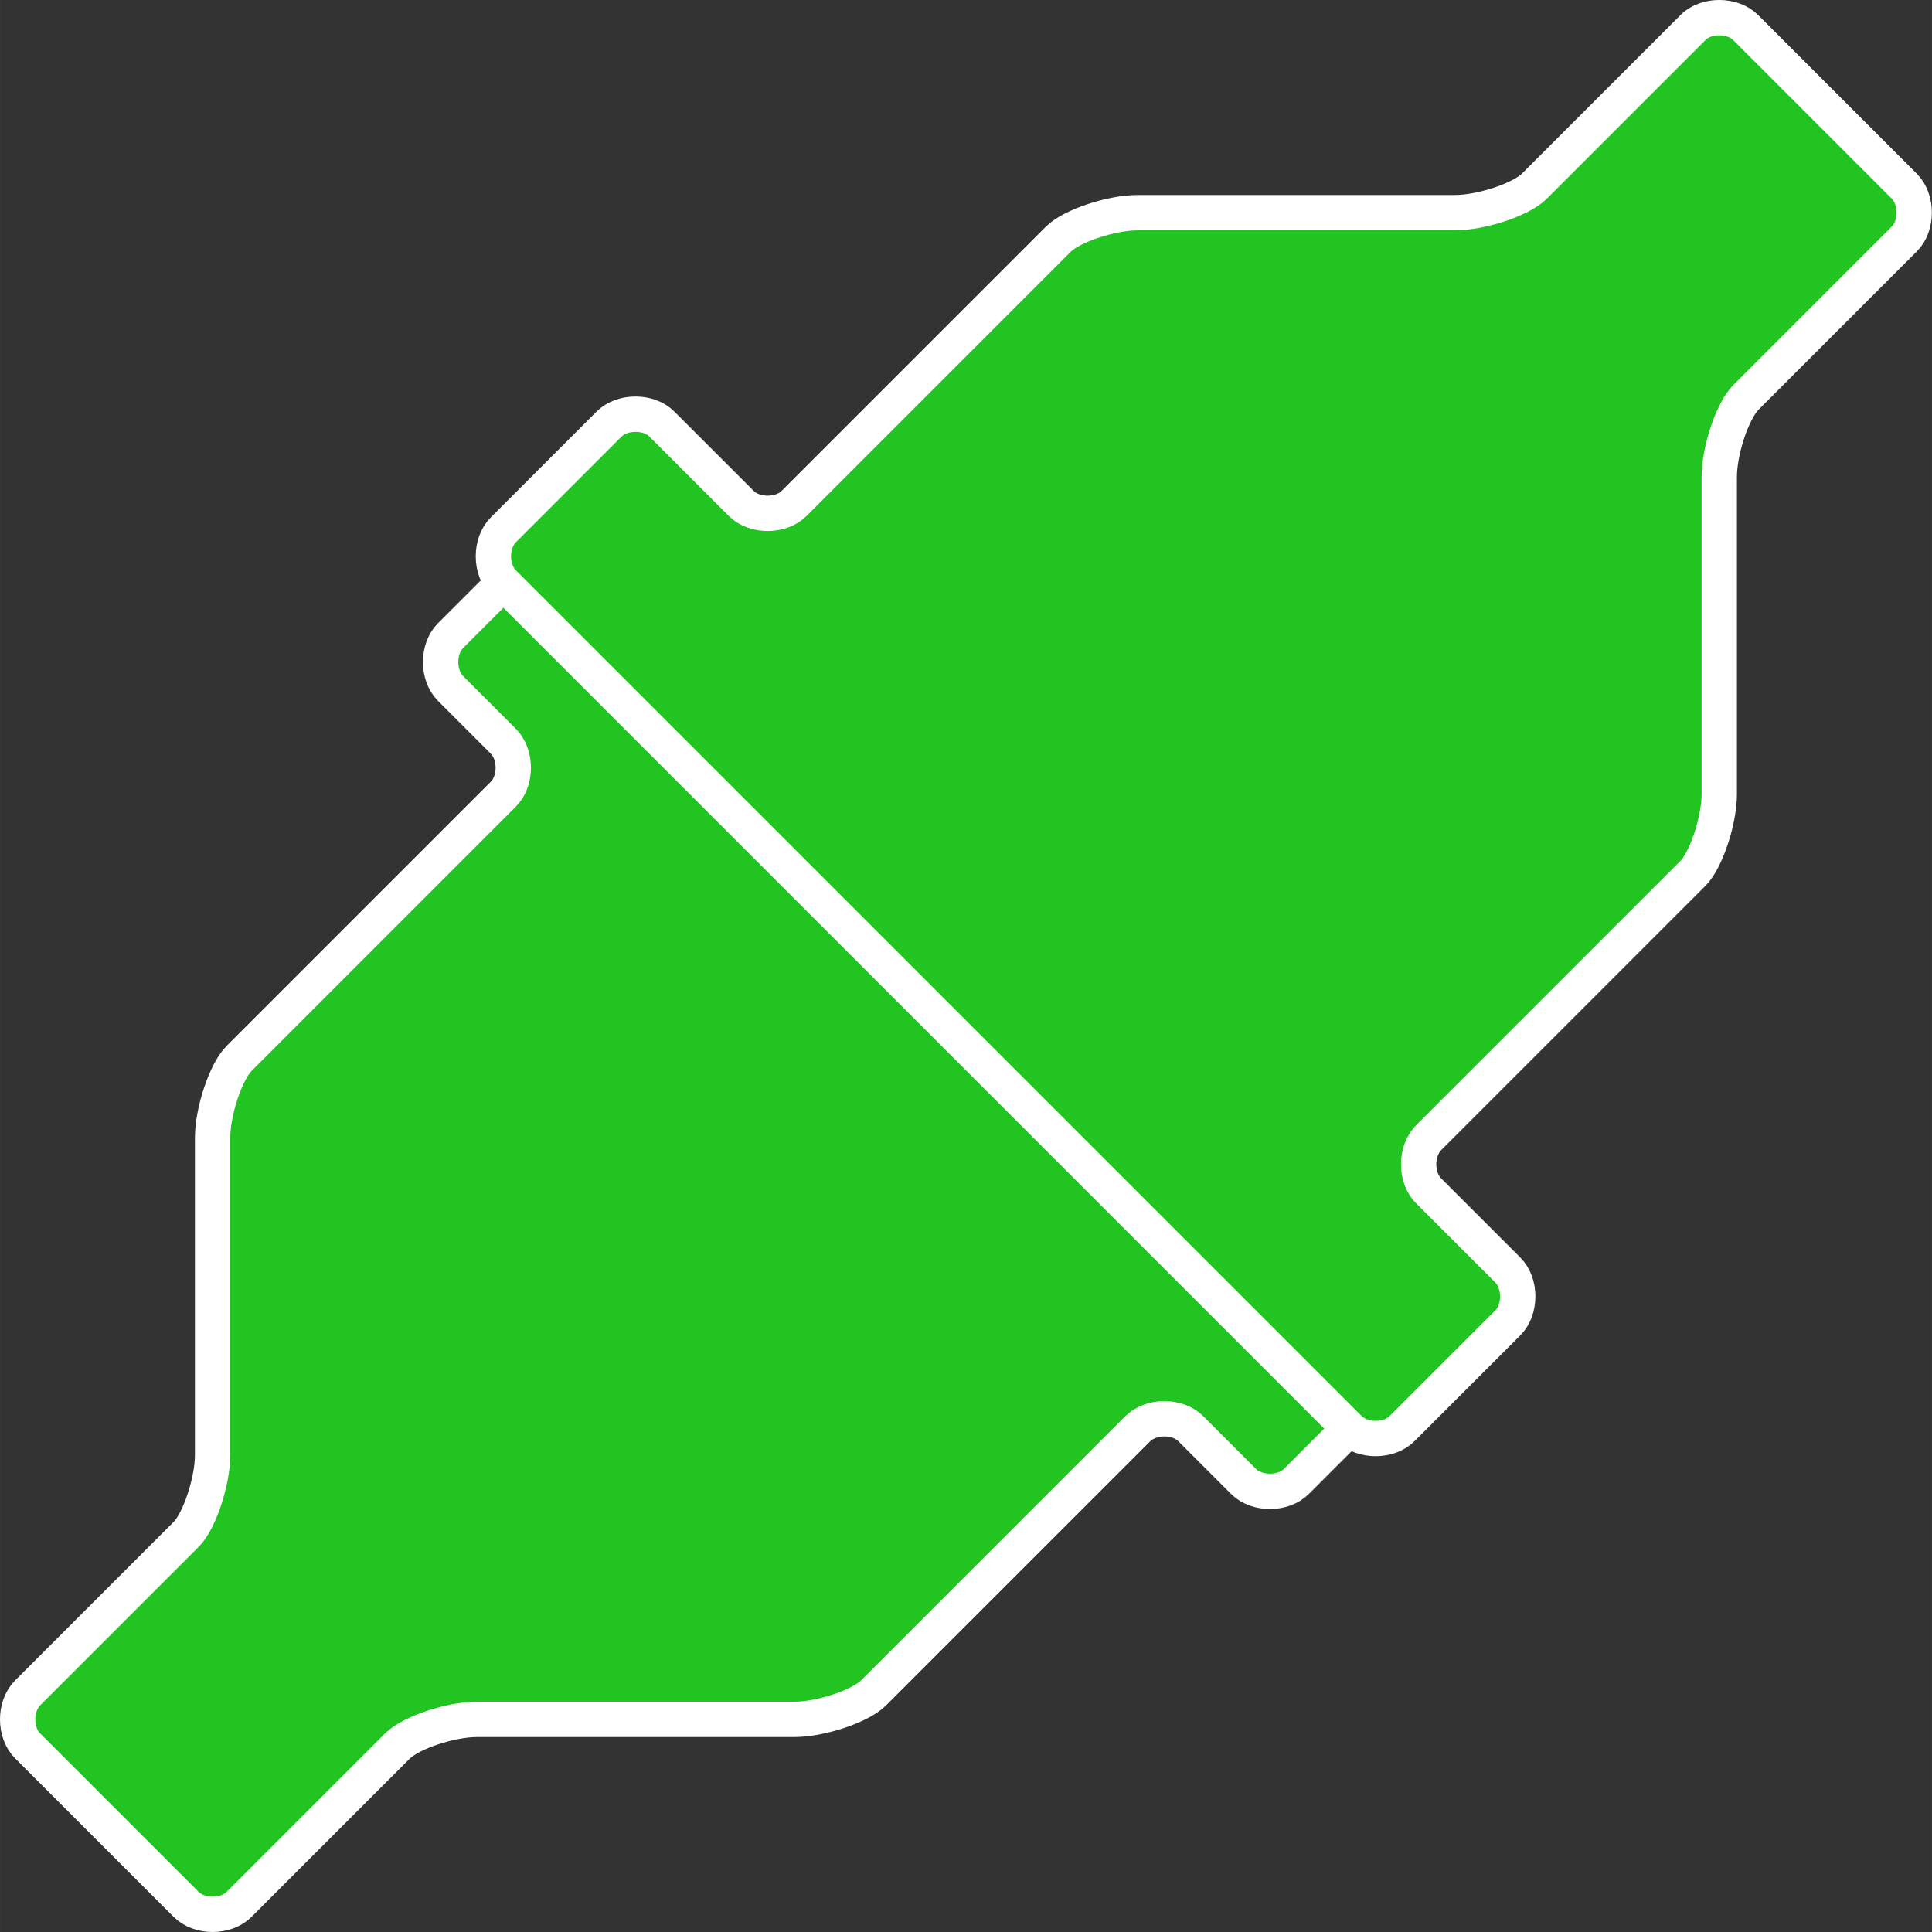 <?xml version="1.0" encoding="UTF-8" standalone="no"?>
<svg xmlns="http://www.w3.org/2000/svg" version="1.1" viewBox="0 0 27.347 27.348" height="103.361" width="103.359">
  <rect x="0" y="0" width="27.347" height="27.348" fill="#333333" stroke="none"/>
  <g transform="translate(-3.26,-266.128)">
    <path d="m 3.65,290.092 2.246,-2.246 c 0.186,-0.186 0.373,-0.748 0.373,-1.122 v -4.49 c 4.9e-6,-0.374 0.187,-0.935 0.374,-1.123 l 3.742,-3.742 c 0.187,-0.187 0.187,-0.561 2e-6,-0.748 l -0.748,-0.748 c -0.187,-0.187 -0.187,-0.561 2.4e-6,-0.748 l 1.497,-1.497 c 0.187,-0.187 0.561,-0.187 0.748,-1e-5 l 2.619,2.619 3.742,-3.742 c 0,0 0.748,-0.748 1.497,0 0.748,0.748 2e-6,1.497 2e-6,1.497 l -3.742,3.742 2.993,2.993 3.742,-3.742 c 0,0 0.748,-0.748 1.497,0 0.748,0.748 2e-6,1.497 2e-6,1.497 l -3.742,3.742 2.619,2.619 c 0.187,0.187 0.187,0.561 -2e-6,0.748 l -1.497,1.497 c -0.187,0.187 -0.561,0.187 -0.748,0 l -0.748,-0.748 c -0.187,-0.187 -0.561,-0.187 -0.754,0.006 l -3.736,3.736 c -0.187,0.187 -0.748,0.374 -1.123,0.374 h -4.49 c -0.374,-10e-6 -0.935,0.187 -1.126,0.377 l -2.242,2.242 c -0.187,0.187 -0.561,0.187 -0.748,0 L 3.65,290.84 c -0.187,-0.187 -0.187,-0.561 2.1e-6,-0.748" style="fill-opacity:1;stroke-width:0.5;stroke-miterlimit:4;stroke-opacity:1" class="primary" fill="#22c422" stroke="#ffffff"/>
    <path d="m 27.223,266.519 -2.246,2.246 c -0.186,0.186 -0.748,0.373 -1.122,0.373 h -4.49 c -0.374,10e-6 -0.935,0.187 -1.123,0.374 l -3.742,3.742 c -0.187,0.187 -0.561,0.187 -0.748,10e-6 l -1.123,-1.123 c -0.187,-0.187 -0.561,-0.187 -0.748,10e-6 l -1.497,1.497 c -0.187,0.187 -0.187,0.561 -2e-6,0.748 l 11.974,11.974 c 0.187,0.187 0.561,0.187 0.748,0 l 1.497,-1.497 c 0.187,-0.187 0.187,-0.561 10e-7,-0.748 l -1.123,-1.123 c -0.187,-0.187 -0.187,-0.561 0.006,-0.754 l 3.736,-3.736 c 0.187,-0.187 0.374,-0.748 0.374,-1.123 v -4.49 c -3e-6,-0.374 0.187,-0.935 0.377,-1.126 l 2.242,-2.242 c 0.187,-0.187 0.187,-0.561 2e-6,-0.748 l -2.245,-2.245 c -0.187,-0.187 -0.561,-0.187 -0.748,0" style="fill-opacity:1;stroke-width:0.5;stroke-miterlimit:4;stroke-opacity:1" class="primary" fill="#22c422" stroke="#ffffff"/>
  </g>
</svg>